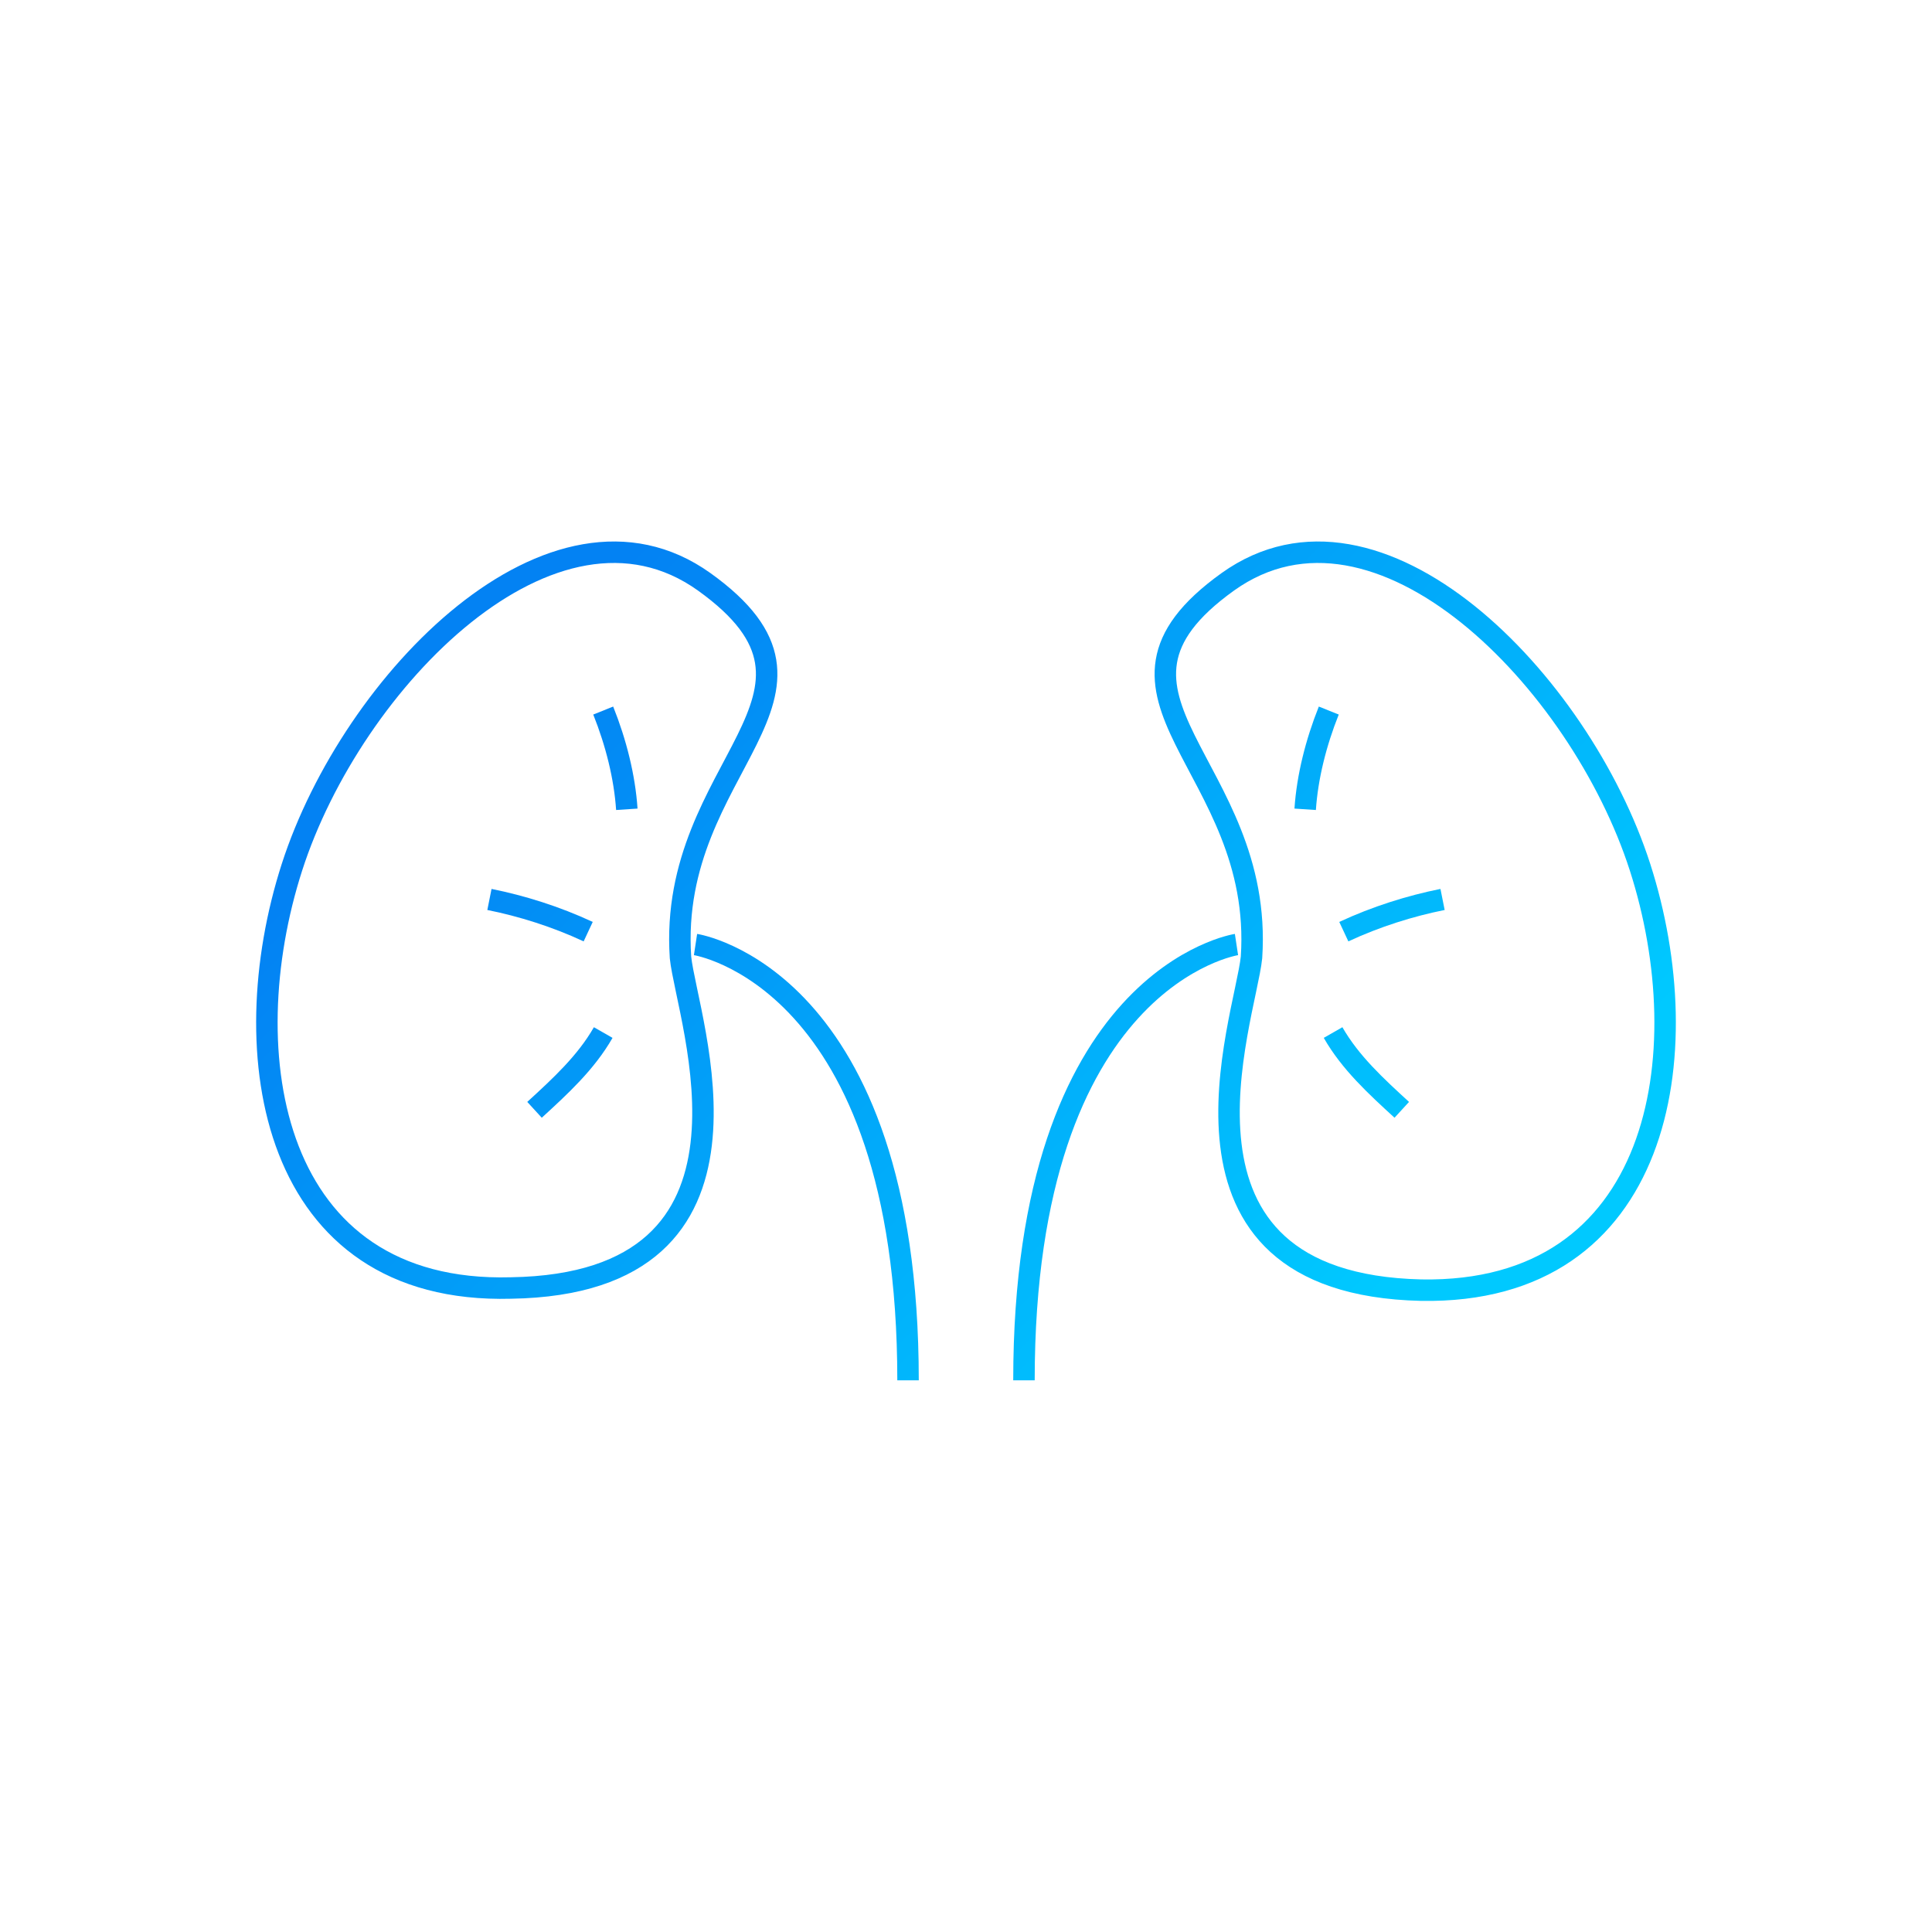 <?xml version="1.0" encoding="utf-8"?>
<!-- Generator: Adobe Illustrator 22.1.0, SVG Export Plug-In . SVG Version: 6.00 Build 0)  -->
<svg version="1.1" id="endo" xmlns="http://www.w3.org/2000/svg" xmlns:xlink="http://www.w3.org/1999/xlink" x="0px" y="0px"
	 viewBox="0 0 90 90" width="90" height="90" xml:space="preserve">
<style type="text/css">.fill-stroke{fill:none;stroke:url(#SVGID_1_);stroke-miterlimit:10;}</style><linearGradient id="SVGID_1_" gradientUnits="userSpaceOnUse" x1="59.61" y1="64.891" x2="24.952" y2="30.234"><stop  offset="0" style="stop-color:#00C9FF"/><stop  offset="1" style="stop-color:#0382F3"/></linearGradient><g class="fill-stroke">
	<path d="M31.7,44.6c-0.6-9,8.5-12.2,1.1-17.5c-7-5-16.4,4.6-19.2,13.3s-1,19.9,10.2,19.6C36.6,59.8,32,47.5,31.7,44.6z"/>
	<path d="M32.4,44c0,0,9.9,1.5,9.9,20.3"/>
	<path d="M28.1,33.1c0.6,1.5,1,3.1,1.1,4.6"/>
	<path d="M28.1,48.1c-0.8,1.4-2,2.5-3.2,3.6"/>
	<path d="M22.8,41.9c1.5,0.3,3.1,0.8,4.6,1.5"/>
	<path d="M58.3,44.6c0.6-9-8.5-12.2-1.1-17.5c7-5,16.4,4.6,19.2,13.3c2.8,8.7,1,19.9-10.2,19.7C53.4,59.8,58,47.5,58.3,44.6z"/>
	<path d="M57.6,44c0,0-9.9,1.5-9.9,20.3"/>
	<path d="M61.9,33.1c-0.6,1.5-1,3.1-1.1,4.6"/>
	<path d="M62.1,48.1c0.8,1.4,2,2.5,3.2,3.6"/>
	<path d="M67.2,41.9c-1.5,0.3-3.1,0.8-4.6,1.5"/>
</g>
</svg>
